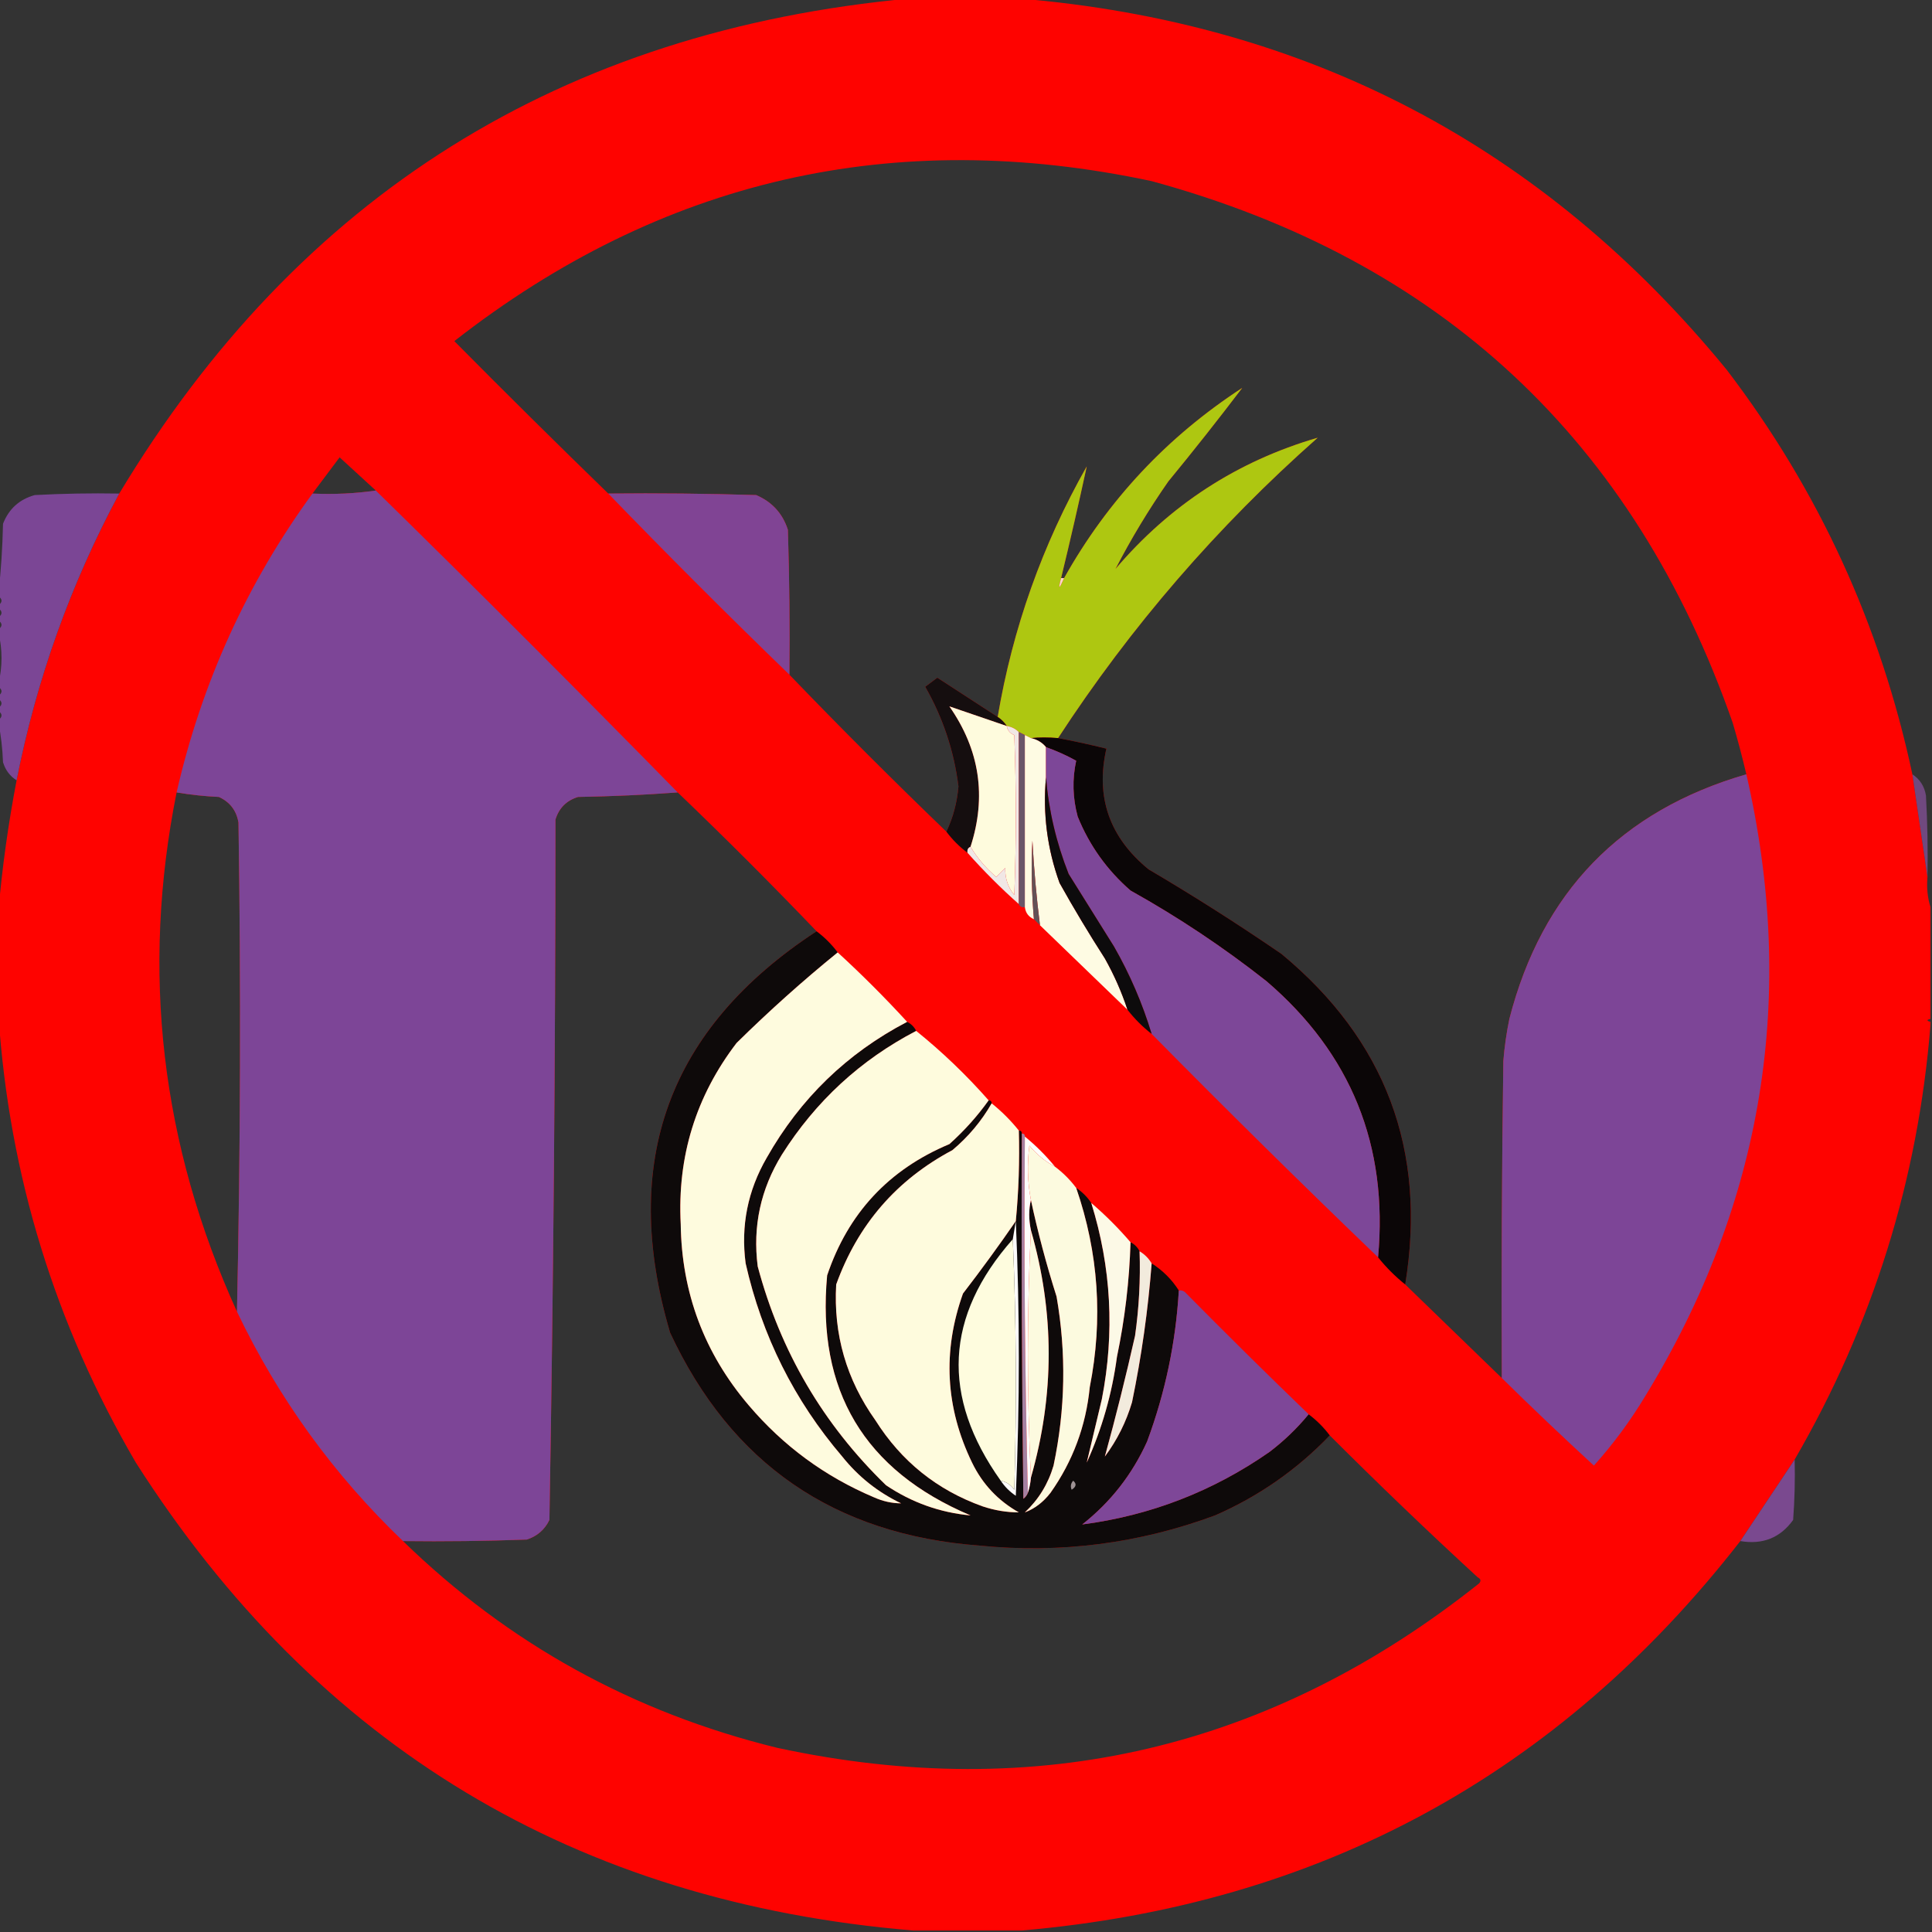 <?xml version="1.0" encoding="UTF-8"?>
<!DOCTYPE svg PUBLIC "-//W3C//DTD SVG 1.1//EN" "http://www.w3.org/Graphics/SVG/1.1/DTD/svg11.dtd">
<svg xmlns="http://www.w3.org/2000/svg" version="1.1" width="640px" height="640px" style="shape-rendering:geometricPrecision; text-rendering:geometricPrecision; image-rendering:optimizeQuality; fill-rule:evenodd; clip-rule:evenodd" xmlns:xlink="http://www.w3.org/1999/xlink">
<rect width="100%" height="100%" fill="#333333" stroke="none"/>
<g><path style="opacity:0.996" fill="#ff0300" d="M 301.5,-0.5 C 313.5,-0.5 325.5,-0.5 337.5,-0.5C 433.204,7.432 511.37,48.432 572,122.5C 602.458,162.427 622.958,207.094 633.5,256.5C 635.185,267.966 636.852,279.299 638.5,290.5C 638.187,294.042 638.521,297.375 639.5,300.5C 639.5,312.833 639.5,325.167 639.5,337.5C 638.167,337.833 638.167,338.167 639.5,338.5C 639.5,338.833 639.5,339.167 639.5,339.5C 635.374,390.88 620.374,438.88 594.5,483.5C 588.533,492.477 582.533,501.477 576.5,510.5C 516.202,587.993 436.869,630.993 338.5,639.5C 326.5,639.5 314.5,639.5 302.5,639.5C 190.799,630.205 104.966,578.538 45,484.5C 18.22,438.665 3.053,389.331 -0.5,336.5C -0.5,324.833 -0.5,313.167 -0.5,301.5C 0.749,287.192 2.749,272.859 5.5,258.5C 12.076,225.103 23.41,193.436 39.5,163.5C 98.849,64.792 186.182,10.126 301.5,-0.5 Z M 578.5,256.5 C 536.969,268.532 510.802,295.532 500,337.5C 499.042,342.123 498.375,346.79 498,351.5C 497.5,386.498 497.333,421.498 497.5,456.5C 486.86,446.194 476.193,435.861 465.5,425.5C 472.714,381.109 459.047,344.609 424.5,316C 410.172,306.167 395.505,296.834 380.5,288C 367.526,277.42 362.86,264.087 366.5,248C 361.147,246.669 355.814,245.503 350.5,244.5C 374.56,207.588 403.227,174.422 436.5,145C 409.879,152.768 387.545,167.268 369.5,188.5C 374.683,178.474 380.516,168.807 387,159.5C 395.405,149.273 403.571,138.939 411.5,128.5C 386.642,144.69 366.975,165.69 352.5,191.5C 352.167,191.5 351.833,191.5 351.5,191.5C 354.507,179.143 357.341,166.809 360,154.5C 345.283,180.489 335.449,208.156 330.5,237.5C 323.851,233.193 317.184,228.859 310.5,224.5C 309.167,225.5 307.833,226.5 306.5,227.5C 312.373,237.785 316.039,248.785 317.5,260.5C 317.054,265.844 315.721,270.844 313.5,275.5C 295.833,258.5 278.5,241.167 261.5,223.5C 261.667,207.497 261.5,191.497 261,175.5C 259.257,170.09 255.757,166.256 250.5,164C 234.17,163.5 217.837,163.333 201.5,163.5C 184.368,146.868 167.368,130.035 150.5,113C 219.041,59.42 296.041,41.753 381.5,60C 477.192,86.085 541.358,145.918 574,239.5C 575.66,245.142 577.16,250.809 578.5,256.5 Z M 124.5,162.5 C 117.687,163.491 110.687,163.825 103.5,163.5C 106.476,159.518 109.476,155.518 112.5,151.5C 116.52,155.189 120.52,158.855 124.5,162.5 Z M 58.5,262.5 C 63.084,263.277 67.75,263.777 72.5,264C 76.165,265.668 78.332,268.501 79,272.5C 79.832,326.668 79.665,380.668 78.5,434.5C 53.306,379.08 46.64,321.747 58.5,262.5 Z M 224.5,262.5 C 240.14,277.473 255.473,292.806 270.5,308.5C 221.405,340.605 205.238,384.938 222,441.5C 242.236,484.895 276.403,508.395 324.5,512C 351.304,514.652 377.304,511.319 402.5,502C 416.98,495.673 429.647,486.84 440.5,475.5C 456.509,491.51 472.843,507.176 489.5,522.5C 490.521,523.002 490.688,523.668 490,524.5C 421.04,579.357 343.54,597.524 257.5,579C 209.694,567.277 168.361,544.443 133.5,510.5C 147.171,510.667 160.837,510.5 174.5,510C 177.937,508.895 180.437,506.728 182,503.5C 183.325,426.224 183.991,348.89 184,271.5C 185.167,267.667 187.667,265.167 191.5,264C 202.576,263.811 213.576,263.311 224.5,262.5 Z"/></g>
<g><path style="opacity:0.976" fill="#accc12" d="M 411.5,128.5 C 403.571,138.939 395.405,149.273 387,159.5C 380.516,168.807 374.683,178.474 369.5,188.5C 387.545,167.268 409.879,152.768 436.5,145C 403.227,174.422 374.56,207.588 350.5,244.5C 347.252,244.238 344.252,244.238 341.5,244.5C 340.833,244.167 340.167,243.833 339.5,243.5C 338.833,243.167 338.167,242.833 337.5,242.5C 336.395,241.4 335.062,240.733 333.5,240.5C 332.694,239.272 331.694,238.272 330.5,237.5C 335.449,208.156 345.283,180.489 360,154.5C 357.341,166.809 354.507,179.143 351.5,191.5C 350.471,195.364 350.804,195.364 352.5,191.5C 366.975,165.69 386.642,144.69 411.5,128.5 Z"/></g>
<g><path style="opacity:0.971" fill="#7e4798" d="M 39.5,163.5 C 23.41,193.436 12.076,225.103 5.5,258.5C 3.292,257.106 1.792,255.106 1,252.5C 0.825,247.981 0.325,243.647 -0.5,239.5C -0.5,239.167 -0.5,238.833 -0.5,238.5C 0.833,237.5 0.833,236.5 -0.5,235.5C -0.5,235.167 -0.5,234.833 -0.5,234.5C 0.833,233.5 0.833,232.5 -0.5,231.5C -0.5,231.167 -0.5,230.833 -0.5,230.5C 0.833,229.5 0.833,228.5 -0.5,227.5C -0.5,227.167 -0.5,226.833 -0.5,226.5C 0.833,220.833 0.833,215.167 -0.5,209.5C -0.5,209.167 -0.5,208.833 -0.5,208.5C 0.833,207.5 0.833,206.5 -0.5,205.5C -0.5,205.167 -0.5,204.833 -0.5,204.5C 0.833,203.5 0.833,202.5 -0.5,201.5C -0.5,201.167 -0.5,200.833 -0.5,200.5C 0.833,199.5 0.833,198.5 -0.5,197.5C -0.5,197.167 -0.5,196.833 -0.5,196.5C 0.329,189.011 0.829,181.344 1,173.5C 2.927,168.572 6.427,165.406 11.5,164C 20.827,163.5 30.161,163.334 39.5,163.5 Z"/></g>
<g><path style="opacity:0.993" fill="#7d4698" d="M 124.5,162.5 C 158.14,195.473 191.473,228.806 224.5,262.5C 213.576,263.311 202.576,263.811 191.5,264C 187.667,265.167 185.167,267.667 184,271.5C 183.991,348.89 183.325,426.224 182,503.5C 180.437,506.728 177.937,508.895 174.5,510C 160.837,510.5 147.171,510.667 133.5,510.5C 110.553,488.546 92.22,463.212 78.5,434.5C 79.665,380.668 79.832,326.668 79,272.5C 78.332,268.501 76.165,265.668 72.5,264C 67.75,263.777 63.084,263.277 58.5,262.5C 66.796,226.255 81.796,193.255 103.5,163.5C 110.687,163.825 117.687,163.491 124.5,162.5 Z"/></g>
<g><path style="opacity:0.974" fill="#7d4698" d="M 201.5,163.5 C 217.837,163.333 234.17,163.5 250.5,164C 255.757,166.256 259.257,170.09 261,175.5C 261.5,191.497 261.667,207.497 261.5,223.5C 241.167,203.833 221.167,183.833 201.5,163.5 Z"/></g>
<g><path style="opacity:1" fill="#fcd9cd" d="M 351.5,191.5 C 351.833,191.5 352.167,191.5 352.5,191.5C 350.804,195.364 350.471,195.364 351.5,191.5 Z"/></g>
<g><path style="opacity:0.978" fill="#110f10" d="M 330.5,237.5 C 331.694,238.272 332.694,239.272 333.5,240.5C 327.089,238.281 320.756,236.114 314.5,234C 324.547,248.39 326.88,263.89 321.5,280.5C 320.662,280.842 320.328,281.508 320.5,282.5C 317.833,280.5 315.5,278.167 313.5,275.5C 315.721,270.844 317.054,265.844 317.5,260.5C 316.039,248.785 312.373,237.785 306.5,227.5C 307.833,226.5 309.167,225.5 310.5,224.5C 317.184,228.859 323.851,233.193 330.5,237.5 Z"/></g>
<g><path style="opacity:1" fill="#fefbdd" d="M 333.5,240.5 C 333.75,241.922 334.583,242.922 336,243.5C 336.667,261.167 336.667,278.833 336,296.5C 333.907,293.956 332.907,290.956 333,287.5C 332,288.5 331,289.5 330,290.5C 326.558,287.568 323.725,284.235 321.5,280.5C 326.88,263.89 324.547,248.39 314.5,234C 320.756,236.114 327.089,238.281 333.5,240.5 Z"/></g>
<g><path style="opacity:1" fill="#f1e7e5" d="M 333.5,240.5 C 335.062,240.733 336.395,241.4 337.5,242.5C 337.5,261.5 337.5,280.5 337.5,299.5C 331.5,294.167 325.833,288.5 320.5,282.5C 320.328,281.508 320.662,280.842 321.5,280.5C 323.725,284.235 326.558,287.568 330,290.5C 331,289.5 332,288.5 333,287.5C 332.907,290.956 333.907,293.956 336,296.5C 336.667,278.833 336.667,261.167 336,243.5C 334.583,242.922 333.75,241.922 333.5,240.5 Z"/></g>
<g><path style="opacity:1" fill="#6a5569" d="M 337.5,242.5 C 338.167,242.833 338.833,243.167 339.5,243.5C 339.5,262.5 339.5,281.5 339.5,300.5C 338.508,300.672 337.842,300.338 337.5,299.5C 337.5,280.5 337.5,261.5 337.5,242.5 Z"/></g>
<g><path style="opacity:0.986" fill="#090708" d="M 341.5,244.5 C 344.252,244.238 347.252,244.238 350.5,244.5C 355.814,245.503 361.147,246.669 366.5,248C 362.86,264.087 367.526,277.42 380.5,288C 395.505,296.834 410.172,306.167 424.5,316C 459.047,344.609 472.714,381.109 465.5,425.5C 462.167,422.833 459.167,419.833 456.5,416.5C 459.898,379.507 447.565,349.007 419.5,325C 405.316,313.823 390.316,303.823 374.5,295C 366.697,288.204 360.864,280.037 357,270.5C 355.33,264.322 355.164,258.155 356.5,252C 353.264,250.214 349.93,248.714 346.5,247.5C 345.232,245.953 343.565,244.953 341.5,244.5 Z"/></g>
<g><path style="opacity:1" fill="#fefbe3" d="M 339.5,243.5 C 340.167,243.833 340.833,244.167 341.5,244.5C 343.565,244.953 345.232,245.953 346.5,247.5C 346.5,250.833 346.5,254.167 346.5,257.5C 345.408,269.536 346.908,281.203 351,292.5C 355.748,300.999 360.748,309.332 366,317.5C 369.062,322.953 371.562,328.62 373.5,334.5C 363.78,325.112 354.114,315.778 344.5,306.5C 343.338,297.204 342.504,287.871 342,278.5C 341.584,287.174 341.75,295.841 342.5,304.5C 340.738,303.738 339.738,302.404 339.5,300.5C 339.5,281.5 339.5,262.5 339.5,243.5 Z"/></g>
<g><path style="opacity:1" fill="#7d4798" d="M 346.5,247.5 C 349.93,248.714 353.264,250.214 356.5,252C 355.164,258.155 355.33,264.322 357,270.5C 360.864,280.037 366.697,288.204 374.5,295C 390.316,303.823 405.316,313.823 419.5,325C 447.565,349.007 459.898,379.507 456.5,416.5C 431.168,392.168 406.168,367.501 381.5,342.5C 378.447,332.39 374.28,322.723 369,313.5C 364,305.5 359,297.5 354,289.5C 349.89,279.07 347.39,268.403 346.5,257.5C 346.5,254.167 346.5,250.833 346.5,247.5 Z"/></g>
<g><path style="opacity:0.993" fill="#7d4698" d="M 578.5,256.5 C 595.35,329.734 584.183,398.401 545,462.5C 540.065,470.701 534.399,478.368 528,485.5C 517.635,475.967 507.468,466.3 497.5,456.5C 497.333,421.498 497.5,386.498 498,351.5C 498.375,346.79 499.042,342.123 500,337.5C 510.802,295.532 536.969,268.532 578.5,256.5 Z"/></g>
<g><path style="opacity:0.753" fill="#835098" d="M 633.5,256.5 C 635.984,258.12 637.484,260.453 638,263.5C 638.5,272.494 638.666,281.494 638.5,290.5C 636.852,279.299 635.185,267.966 633.5,256.5 Z"/></g>
<g><path style="opacity:1" fill="#0d0b0c" d="M 346.5,257.5 C 347.39,268.403 349.89,279.07 354,289.5C 359,297.5 364,305.5 369,313.5C 374.28,322.723 378.447,332.39 381.5,342.5C 378.5,340.167 375.833,337.5 373.5,334.5C 371.562,328.62 369.062,322.953 366,317.5C 360.748,309.332 355.748,300.999 351,292.5C 346.908,281.203 345.408,269.536 346.5,257.5 Z"/></g>
<g><path style="opacity:1" fill="#645156" d="M 344.5,306.5 C 343.833,305.833 343.167,305.167 342.5,304.5C 341.75,295.841 341.584,287.174 342,278.5C 342.504,287.871 343.338,297.204 344.5,306.5 Z"/></g>
<g><path style="opacity:0.988" fill="#0c0b0b" d="M 270.5,308.5 C 273.167,310.5 275.5,312.833 277.5,315.5C 265.932,324.893 254.765,334.893 244,345.5C 230.507,363.151 224.34,383.151 225.5,405.5C 225.799,428.233 233.299,448.233 248,465.5C 259.434,478.964 273.267,489.13 289.5,496C 292.43,497.318 295.43,497.985 298.5,498C 290.848,494.355 284.348,489.189 279,482.5C 263.101,463.892 252.434,442.559 247,418.5C 245.362,406.05 247.695,394.384 254,383.5C 265.12,363.879 280.62,348.879 300.5,338.5C 301.833,339.167 302.833,340.167 303.5,341.5C 285.047,351.115 270.214,364.781 259,382.5C 251.968,393.92 249.301,406.253 251,419.5C 258.508,447.651 272.674,471.817 293.5,492C 302.034,497.732 311.367,501.066 321.5,502C 286.297,487.097 270.464,460.597 274,422.5C 280.922,401.91 294.422,387.41 314.5,379C 319.44,374.568 323.773,369.735 327.5,364.5C 328.167,364.5 328.5,364.833 328.5,365.5C 325.13,371.379 320.797,376.545 315.5,381C 296.98,390.846 284.147,405.679 277,425.5C 276.052,441.992 280.385,456.992 290,470.5C 298.603,484.111 310.437,493.611 325.5,499C 329.446,500.324 333.446,500.991 337.5,501C 330.614,497.114 325.447,491.614 322,484.5C 313.179,466.266 312.179,447.6 319,428.5C 325.083,420.598 330.917,412.598 336.5,404.5C 337.45,394.552 337.784,384.552 337.5,374.5C 338.167,374.5 338.5,374.833 338.5,375.5C 338.333,415.835 338.5,456.168 339,496.5C 339.717,495.956 340.217,495.289 340.5,494.5C 341.038,492.883 341.371,491.216 341.5,489.5C 349.354,462.116 349.354,434.783 341.5,407.5C 340.761,403.985 340.761,400.652 341.5,397.5C 343.815,408.284 346.649,418.95 350,429.5C 353.266,448.203 352.932,466.87 349,485.5C 347.226,491.553 344.059,496.72 339.5,501C 342.776,499.763 345.609,497.597 348,494.5C 355.401,484.02 359.735,472.354 361,459.5C 365.425,437.057 363.925,415.057 356.5,393.5C 358.5,394.833 360.167,396.5 361.5,398.5C 368.124,419.82 369.291,441.487 365,463.5C 363.293,470.593 361.627,477.593 360,484.5C 365.039,473.346 368.373,461.679 370,449.5C 372.621,436.96 374.121,424.294 374.5,411.5C 375.833,412.167 376.833,413.167 377.5,414.5C 377.816,423.884 377.316,433.218 376,442.5C 372.955,456.015 369.621,469.348 366,482.5C 370.054,477.058 373.054,471.058 375,464.5C 378.145,449.297 380.312,433.964 381.5,418.5C 385.215,420.882 388.215,423.882 390.5,427.5C 389.497,444.683 385.997,461.35 380,477.5C 375.062,488.435 367.895,497.601 358.5,505C 381.092,502.04 401.759,494.04 420.5,481C 425.336,477.33 429.669,473.164 433.5,468.5C 436.167,470.5 438.5,472.833 440.5,475.5C 429.647,486.84 416.98,495.673 402.5,502C 377.304,511.319 351.304,514.652 324.5,512C 276.403,508.395 242.236,484.895 222,441.5C 205.238,384.938 221.405,340.605 270.5,308.5 Z"/></g>
<g><path style="opacity:1" fill="#fefbde" d="M 277.5,315.5 C 285.5,322.833 293.167,330.5 300.5,338.5C 280.62,348.879 265.12,363.879 254,383.5C 247.695,394.384 245.362,406.05 247,418.5C 252.434,442.559 263.101,463.892 279,482.5C 284.348,489.189 290.848,494.355 298.5,498C 295.43,497.985 292.43,497.318 289.5,496C 273.267,489.13 259.434,478.964 248,465.5C 233.299,448.233 225.799,428.233 225.5,405.5C 224.34,383.151 230.507,363.151 244,345.5C 254.765,334.893 265.932,324.893 277.5,315.5 Z"/></g>
<g><path style="opacity:1" fill="#fefbdd" d="M 303.5,341.5 C 312.133,348.465 320.133,356.132 327.5,364.5C 323.773,369.735 319.44,374.568 314.5,379C 294.422,387.41 280.922,401.91 274,422.5C 270.464,460.597 286.297,487.097 321.5,502C 311.367,501.066 302.034,497.732 293.5,492C 272.674,471.817 258.508,447.651 251,419.5C 249.301,406.253 251.968,393.92 259,382.5C 270.214,364.781 285.047,351.115 303.5,341.5 Z"/></g>
<g><path style="opacity:1" fill="#fefbdd" d="M 328.5,365.5 C 331.833,368.167 334.833,371.167 337.5,374.5C 337.784,384.552 337.45,394.552 336.5,404.5C 330.917,412.598 325.083,420.598 319,428.5C 312.179,447.6 313.179,466.266 322,484.5C 325.447,491.614 330.614,497.114 337.5,501C 333.446,500.991 329.446,500.324 325.5,499C 310.437,493.611 298.603,484.111 290,470.5C 280.385,456.992 276.052,441.992 277,425.5C 284.147,405.679 296.98,390.846 315.5,381C 320.797,376.545 325.13,371.379 328.5,365.5 Z"/></g>
<g><path style="opacity:1" fill="#a480a1" d="M 338.5,375.5 C 339.167,375.5 339.5,375.833 339.5,376.5C 339.168,416.004 339.501,455.337 340.5,494.5C 340.217,495.289 339.717,495.956 339,496.5C 338.5,456.168 338.333,415.835 338.5,375.5 Z"/></g>
<g><path style="opacity:1" fill="#fefdfb" d="M 339.5,376.5 C 343.167,379.5 346.5,382.833 349.5,386.5C 346.269,384.78 343.436,382.447 341,379.5C 340.212,385.582 340.379,391.582 341.5,397.5C 340.761,400.652 340.761,403.985 341.5,407.5C 340.167,434.833 340.167,462.167 341.5,489.5C 341.371,491.216 341.038,492.883 340.5,494.5C 339.501,455.337 339.168,416.004 339.5,376.5 Z"/></g>
<g><path style="opacity:1" fill="#fcfadf" d="M 349.5,386.5 C 352.167,388.5 354.5,390.833 356.5,393.5C 363.925,415.057 365.425,437.057 361,459.5C 359.735,472.354 355.401,484.02 348,494.5C 345.609,497.597 342.776,499.763 339.5,501C 344.059,496.72 347.226,491.553 349,485.5C 352.932,466.87 353.266,448.203 350,429.5C 346.649,418.95 343.815,408.284 341.5,397.5C 340.379,391.582 340.212,385.582 341,379.5C 343.436,382.447 346.269,384.78 349.5,386.5 Z"/></g>
<g><path style="opacity:1" fill="#fcf9e6" d="M 361.5,398.5 C 366.167,402.5 370.5,406.833 374.5,411.5C 374.121,424.294 372.621,436.96 370,449.5C 368.373,461.679 365.039,473.346 360,484.5C 361.627,477.593 363.293,470.593 365,463.5C 369.291,441.487 368.124,419.82 361.5,398.5 Z"/></g>
<g><path style="opacity:1" fill="#fdfbfb" d="M 336.5,404.5 C 337.83,434.669 337.83,465.003 336.5,495.5C 334.479,494.145 332.812,492.479 331.5,490.5C 333.371,490.859 334.871,491.859 336,493.5C 336.83,465.664 336.664,437.997 335.5,410.5C 335.833,408.5 336.167,406.5 336.5,404.5 Z"/></g>
<g><path style="opacity:1" fill="#fcfadf" d="M 341.5,407.5 C 349.354,434.783 349.354,462.116 341.5,489.5C 340.167,462.167 340.167,434.833 341.5,407.5 Z"/></g>
<g><path style="opacity:1" fill="#fefcde" d="M 335.5,410.5 C 336.664,437.997 336.83,465.664 336,493.5C 334.871,491.859 333.371,490.859 331.5,490.5C 311.661,462.613 312.994,435.946 335.5,410.5 Z"/></g>
<g><path style="opacity:1" fill="#7e4798" d="M 390.5,427.5 C 391.239,427.369 391.906,427.536 392.5,428C 406.062,441.729 419.728,455.229 433.5,468.5C 429.669,473.164 425.336,477.33 420.5,481C 401.759,494.04 381.092,502.04 358.5,505C 367.895,497.601 375.062,488.435 380,477.5C 385.997,461.35 389.497,444.683 390.5,427.5 Z"/></g>
<g><path style="opacity:1" fill="#f2ebdd" d="M 377.5,414.5 C 379.167,415.5 380.5,416.833 381.5,418.5C 380.312,433.964 378.145,449.297 375,464.5C 373.054,471.058 370.054,477.058 366,482.5C 369.621,469.348 372.955,456.015 376,442.5C 377.316,433.218 377.816,423.884 377.5,414.5 Z"/></g>
<g><path style="opacity:0.921" fill="#804b97" d="M 594.5,483.5 C 594.666,490.175 594.5,496.842 594,503.5C 589.749,509.424 583.916,511.758 576.5,510.5C 582.533,501.477 588.533,492.477 594.5,483.5 Z"/></g>
<g><path style="opacity:1" fill="#9e9294" d="M 355.5,490.5 C 356.713,491.497 356.546,492.497 355,493.5C 354.53,492.423 354.697,491.423 355.5,490.5 Z"/></g>
</svg>
